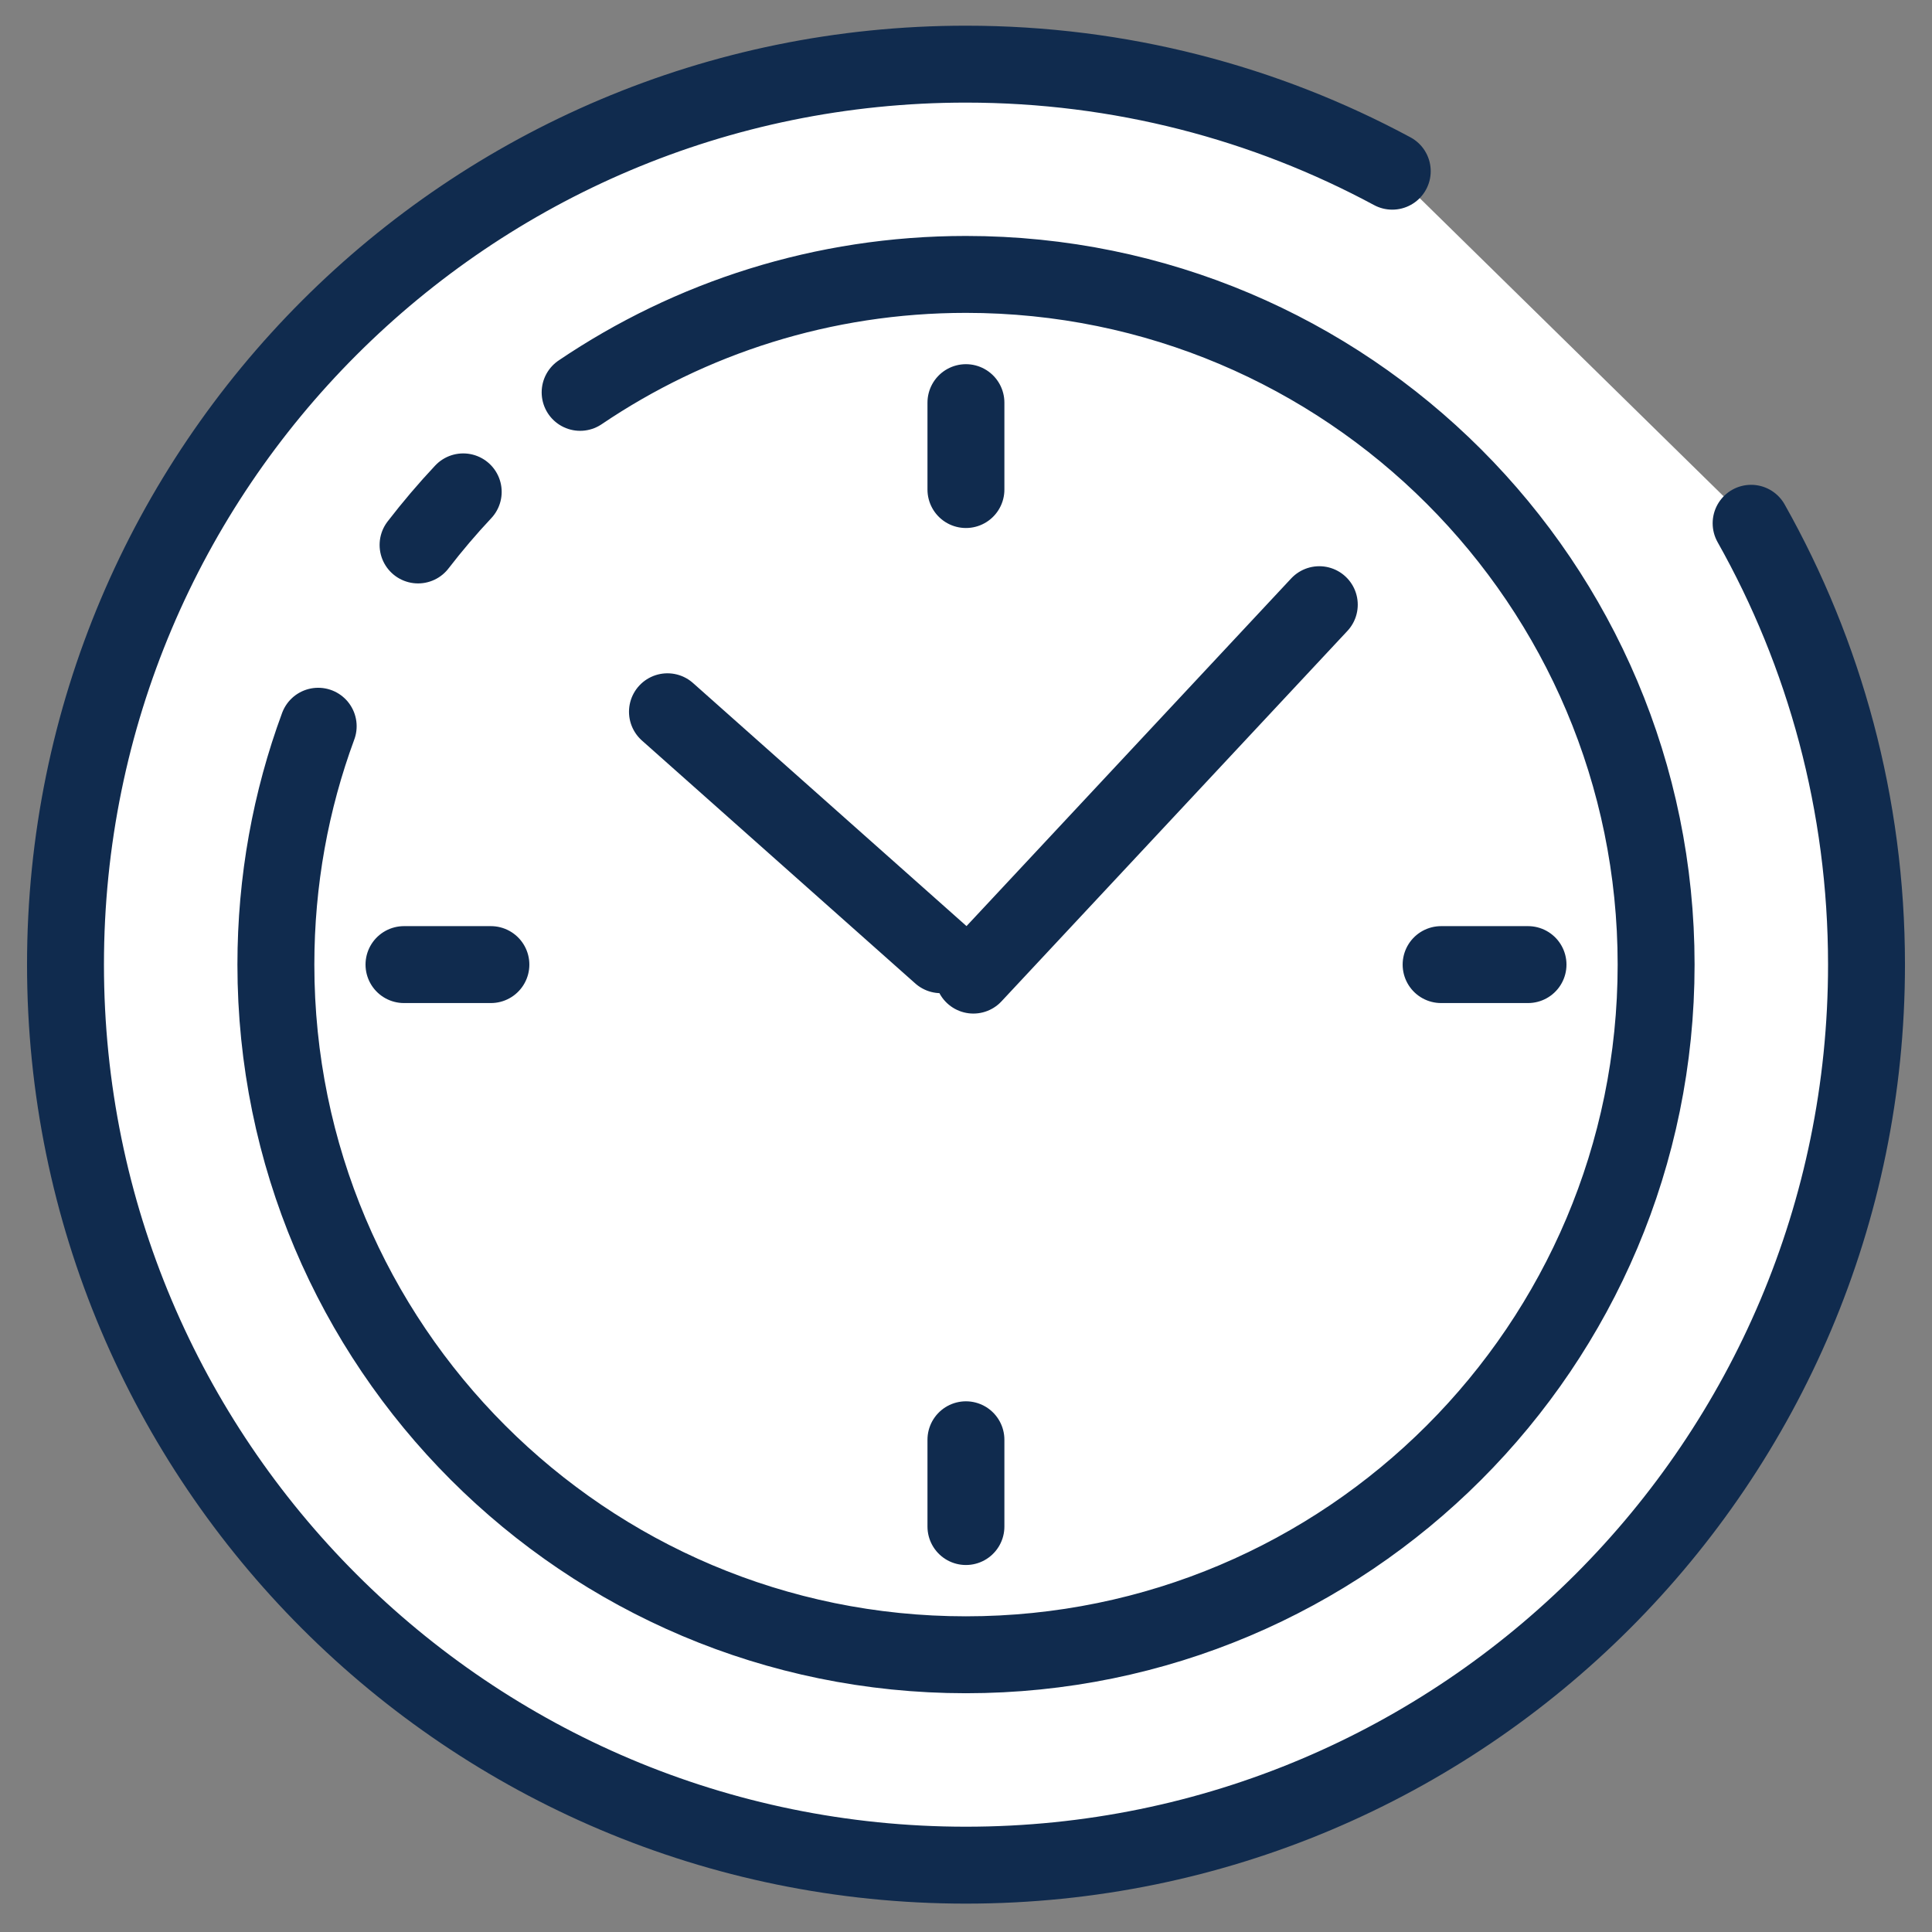<svg width="59" height="59" viewBox="0 0 59 59" fill="none" xmlns="http://www.w3.org/2000/svg">
<rect x="0" y="0" width="59" height="59" fill="#808080" stroke="none"/>
<path d="M53.476 15.98C55.72 19.962 57 24.563 57 29.457C57 44.645 44.686 56.959 29.498 56.959C14.31 56.959 2 44.645 2 29.457C2 14.269 14.31 1.959 29.498 1.959C34.208 1.959 38.641 3.141 42.517 5.228M17.716 11.982C21.08 9.708 25.132 8.38 29.498 8.38C41.139 8.38 50.575 17.817 50.575 29.457C50.575 41.098 41.139 50.534 29.498 50.534C17.858 50.534 8.425 41.098 8.425 29.457C8.425 26.9 8.879 24.445 9.717 22.178M12.767 16.642C13.202 16.078 13.66 15.538 14.146 15.021L12.767 16.642ZM28.731 29.155L20.383 21.736L28.731 29.155ZM29.725 29.778L40.289 18.466L29.725 29.778ZM29.498 12.296V14.95V12.296ZM29.498 43.968V46.618V43.968ZM46.663 29.457H44.009H46.663ZM14.991 29.457H12.337H14.991Z" fill="white"/>
<path d="M53.476 15.98C55.72 19.962 57 24.563 57 29.457C57 44.645 44.686 56.959 29.498 56.959C14.31 56.959 2 44.645 2 29.457C2 14.269 14.31 1.959 29.498 1.959C34.208 1.959 38.641 3.141 42.517 5.228M17.716 11.982C21.08 9.708 25.132 8.38 29.498 8.38C41.139 8.38 50.575 17.817 50.575 29.457C50.575 41.098 41.139 50.534 29.498 50.534C17.858 50.534 8.425 41.098 8.425 29.457C8.425 26.9 8.879 24.445 9.717 22.178M12.767 16.642C13.202 16.078 13.66 15.538 14.146 15.021M28.731 29.155L20.383 21.736M29.725 29.778L40.289 18.466M29.498 12.296V14.95M29.498 43.968V46.618M46.663 29.457H44.009M14.991 29.457H12.337" stroke="#102B4E" stroke-width="2.349" stroke-miterlimit="10" stroke-linecap="round" stroke-linejoin="round"/>
</svg>
